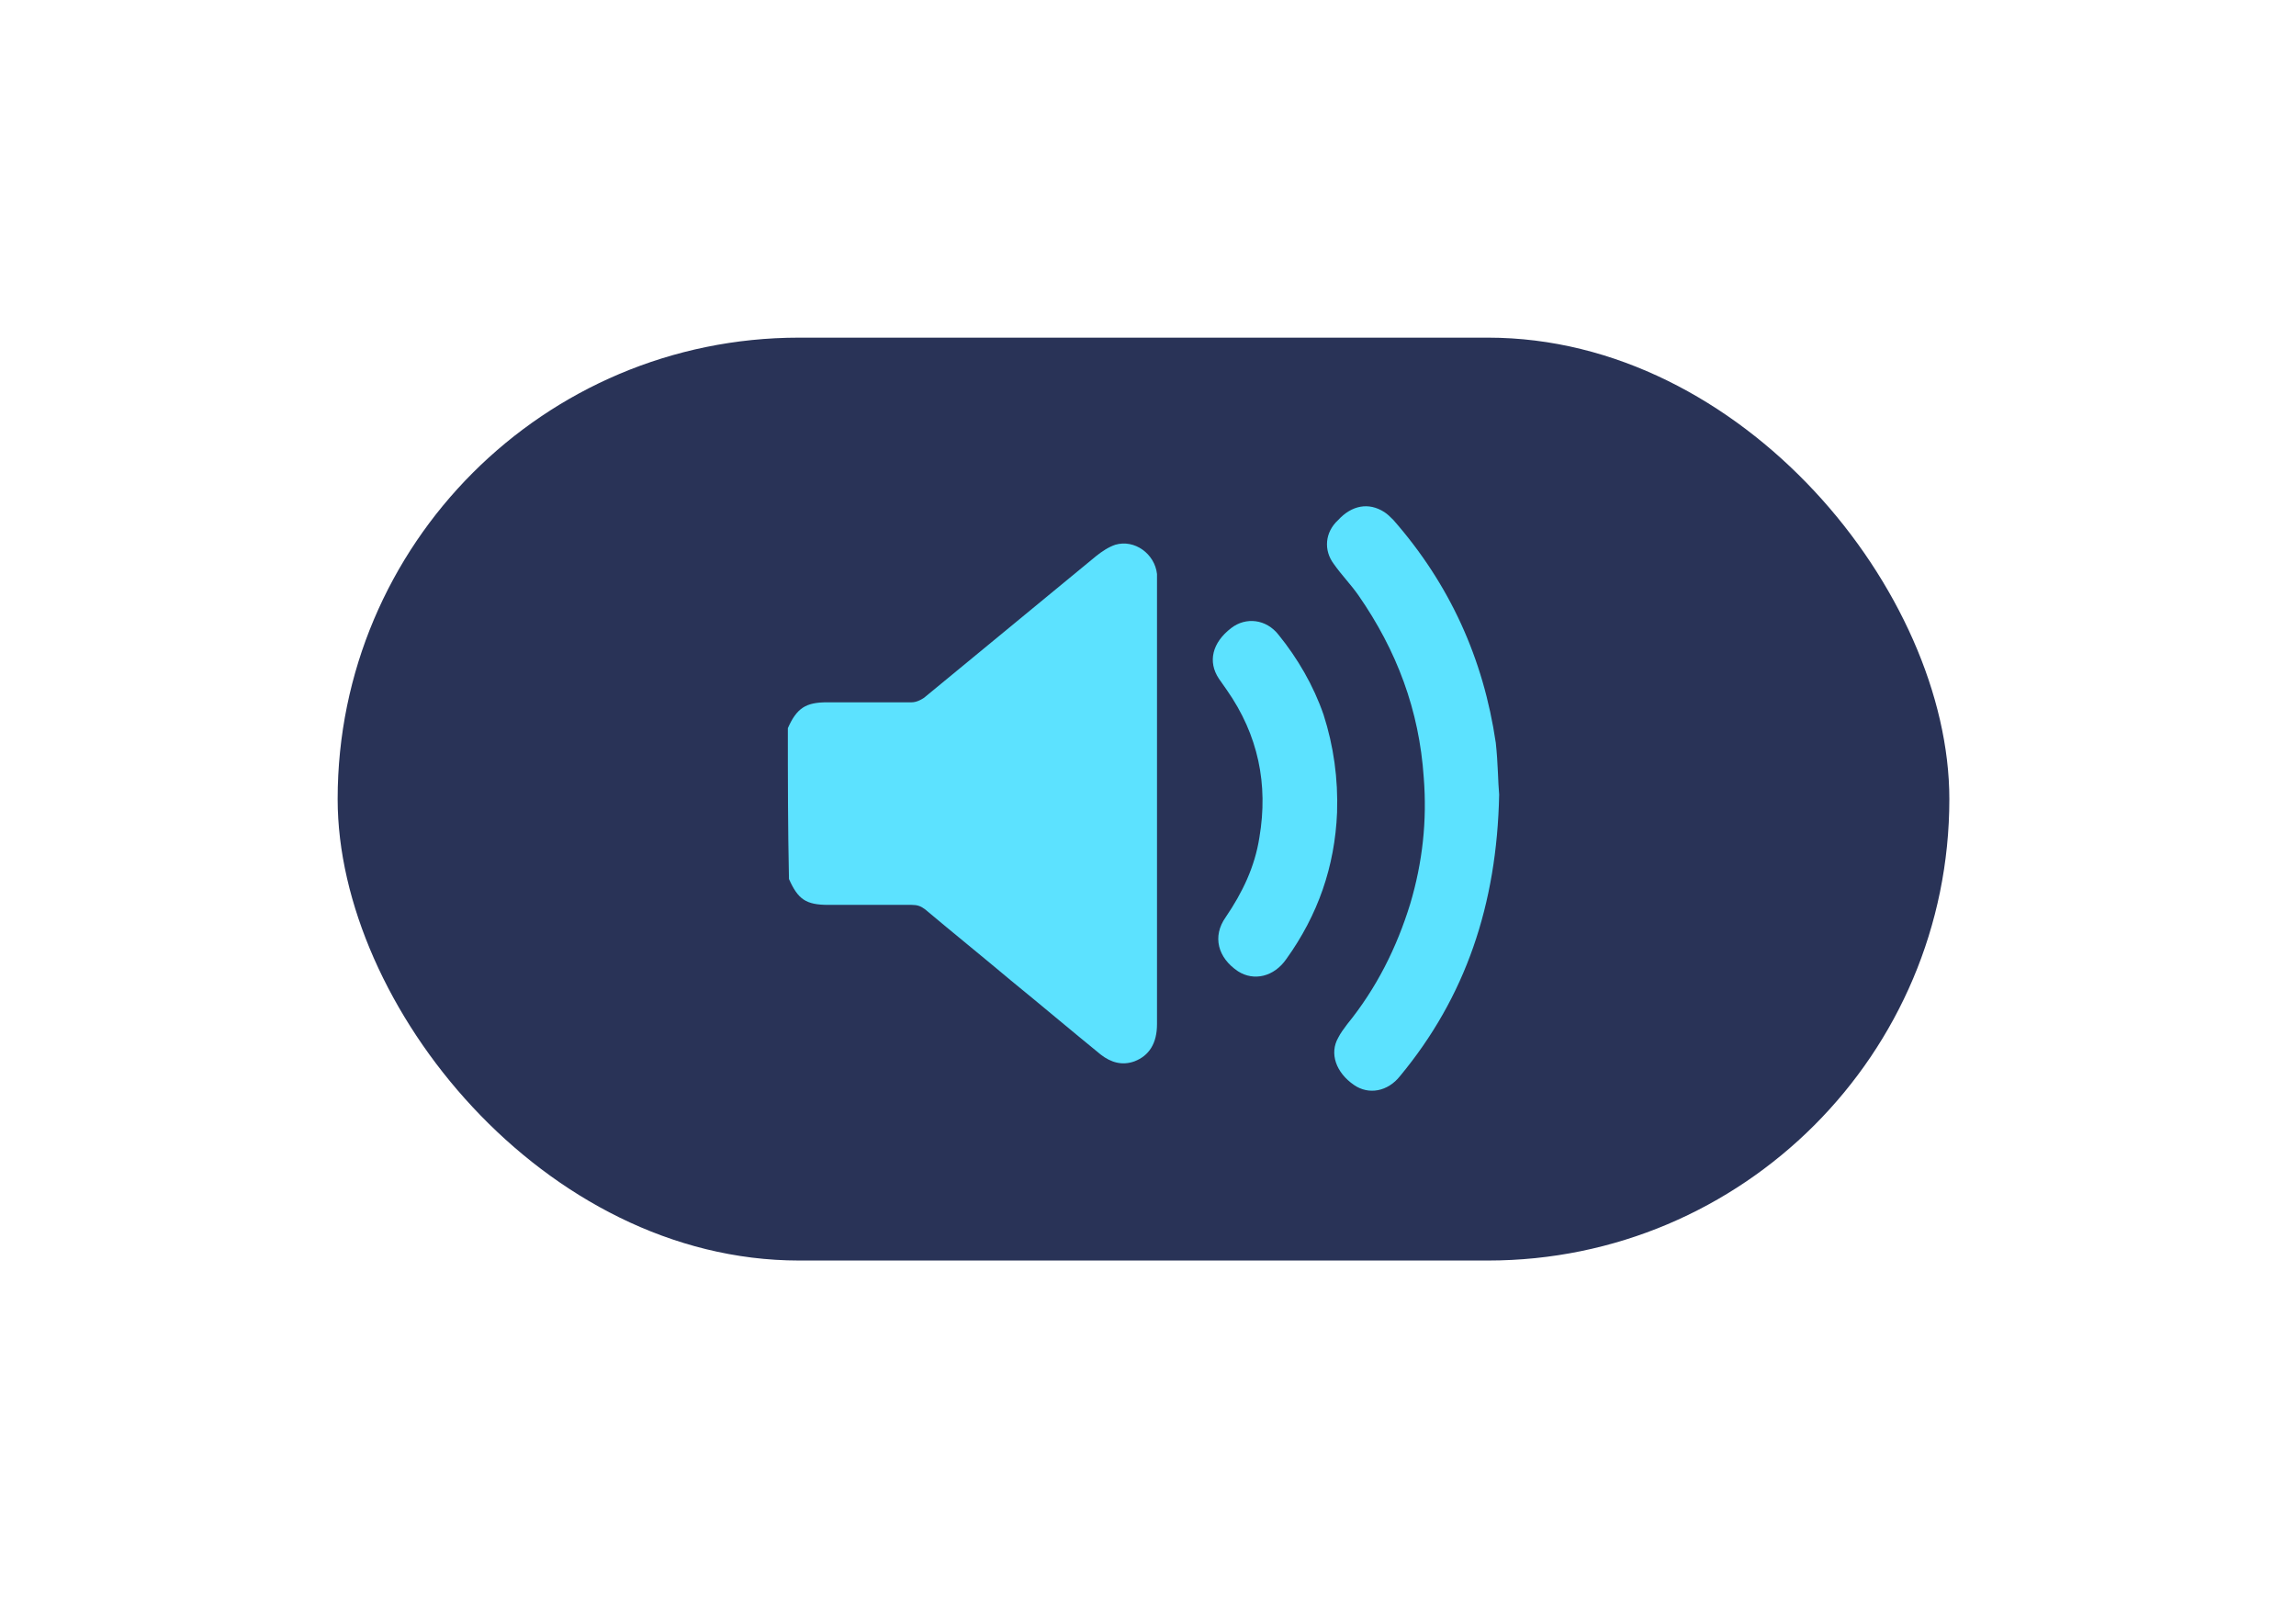 <svg width="204" height="142" viewBox="0 0 204 142" fill="none" xmlns="http://www.w3.org/2000/svg">
<rect x="17" y="4" width="169.2" height="104" rx="50" fill="white"/>
<g filter="url(#filter0_d_1177_582)">
<rect x="30" y="15" width="143.2" height="82" rx="41" fill="#293357"/>
<g clip-path="url(#clip0_1177_582)">
<path d="M70 49.7C70.8 47.9 71.6 47.4 73.5 47.4C76 47.4 78.5 47.4 81 47.4C81.4 47.4 81.8 47.2 82.1 47C87.2 42.8 92.3 38.6 97.4 34.4C97.9 34 98.5 33.6 99.1 33.4C100.8 32.9 102.6 34.2 102.8 36C102.8 36.3 102.8 36.5 102.8 36.8C102.8 49.9 102.8 62.9 102.8 76C102.8 77.7 102.1 78.8 100.8 79.3C99.7 79.7 98.7 79.4 97.8 78.7C95.1 76.5 92.5 74.3 89.8 72.1C87.3 70 84.7 67.9 82.2 65.8C81.8 65.5 81.5 65.4 81 65.4C78.5 65.4 76.1 65.4 73.6 65.4C71.6 65.4 70.9 64.9 70.1 63.1C70 58.5 70 54.1 70 49.7Z" fill="#5CE2FF"/>
<path d="M133.201 55.6C133.001 65.4 130.201 73.6 124.401 80.6C123.301 82 121.601 82.3 120.301 81.4C118.701 80.3 118.101 78.6 118.901 77.2C119.101 76.8 119.401 76.4 119.701 76C122.301 72.8 124.101 69.2 125.301 65.3C126.401 61.6 126.801 57.9 126.501 54.1C126.101 48.1 124.101 42.8 120.701 37.9C120.001 36.9 119.201 36.1 118.501 35.1C117.601 33.9 117.701 32.3 118.901 31.2C120.101 29.9 121.601 29.6 123.001 30.5C123.301 30.7 123.501 30.9 123.801 31.2C128.801 36.9 131.801 43.5 132.901 51C133.101 52.8 133.101 54.6 133.201 55.6Z" fill="#5CE2FF"/>
<path d="M118.798 57.2C118.598 62 117.098 66.3 114.298 70.2C113.198 71.8 111.398 72.2 109.998 71.3C108.198 70.1 107.698 68.2 108.898 66.5C110.398 64.3 111.498 62 111.898 59.4C112.698 54.7 111.798 50.3 108.998 46.3C108.798 46 108.498 45.6 108.298 45.3C107.298 43.8 107.698 42.1 109.398 40.8C110.698 39.8 112.498 40 113.598 41.4C115.298 43.5 116.698 45.9 117.598 48.5C118.498 51.3 118.898 54.2 118.798 57.2Z" fill="#5CE2FF"/>
</g>
</g>
<defs>
<filter id="filter0_d_1177_582" x="0" y="0" width="203.199" height="142" filterUnits="userSpaceOnUse" color-interpolation-filters="sRGB">
<feFlood flood-opacity="0" result="BackgroundImageFix"/>
<feColorMatrix in="SourceAlpha" type="matrix" values="0 0 0 0 0 0 0 0 0 0 0 0 0 0 0 0 0 0 127 0" result="hardAlpha"/>
<feOffset dy="15"/>
<feGaussianBlur stdDeviation="15"/>
<feComposite in2="hardAlpha" operator="out"/>
<feColorMatrix type="matrix" values="0 0 0 0 0.129 0 0 0 0 0.173 0 0 0 0 0.325 0 0 0 0.4 0"/>
<feBlend mode="normal" in2="BackgroundImageFix" result="effect1_dropShadow_1177_582"/>
<feBlend mode="normal" in="SourceGraphic" in2="effect1_dropShadow_1177_582" result="shape"/>
</filter>
<clipPath id="clip0_1177_582">
<rect width="63.2" height="52" fill="white" transform="translate(70 30)"/>
</clipPath>
</defs>
</svg>
